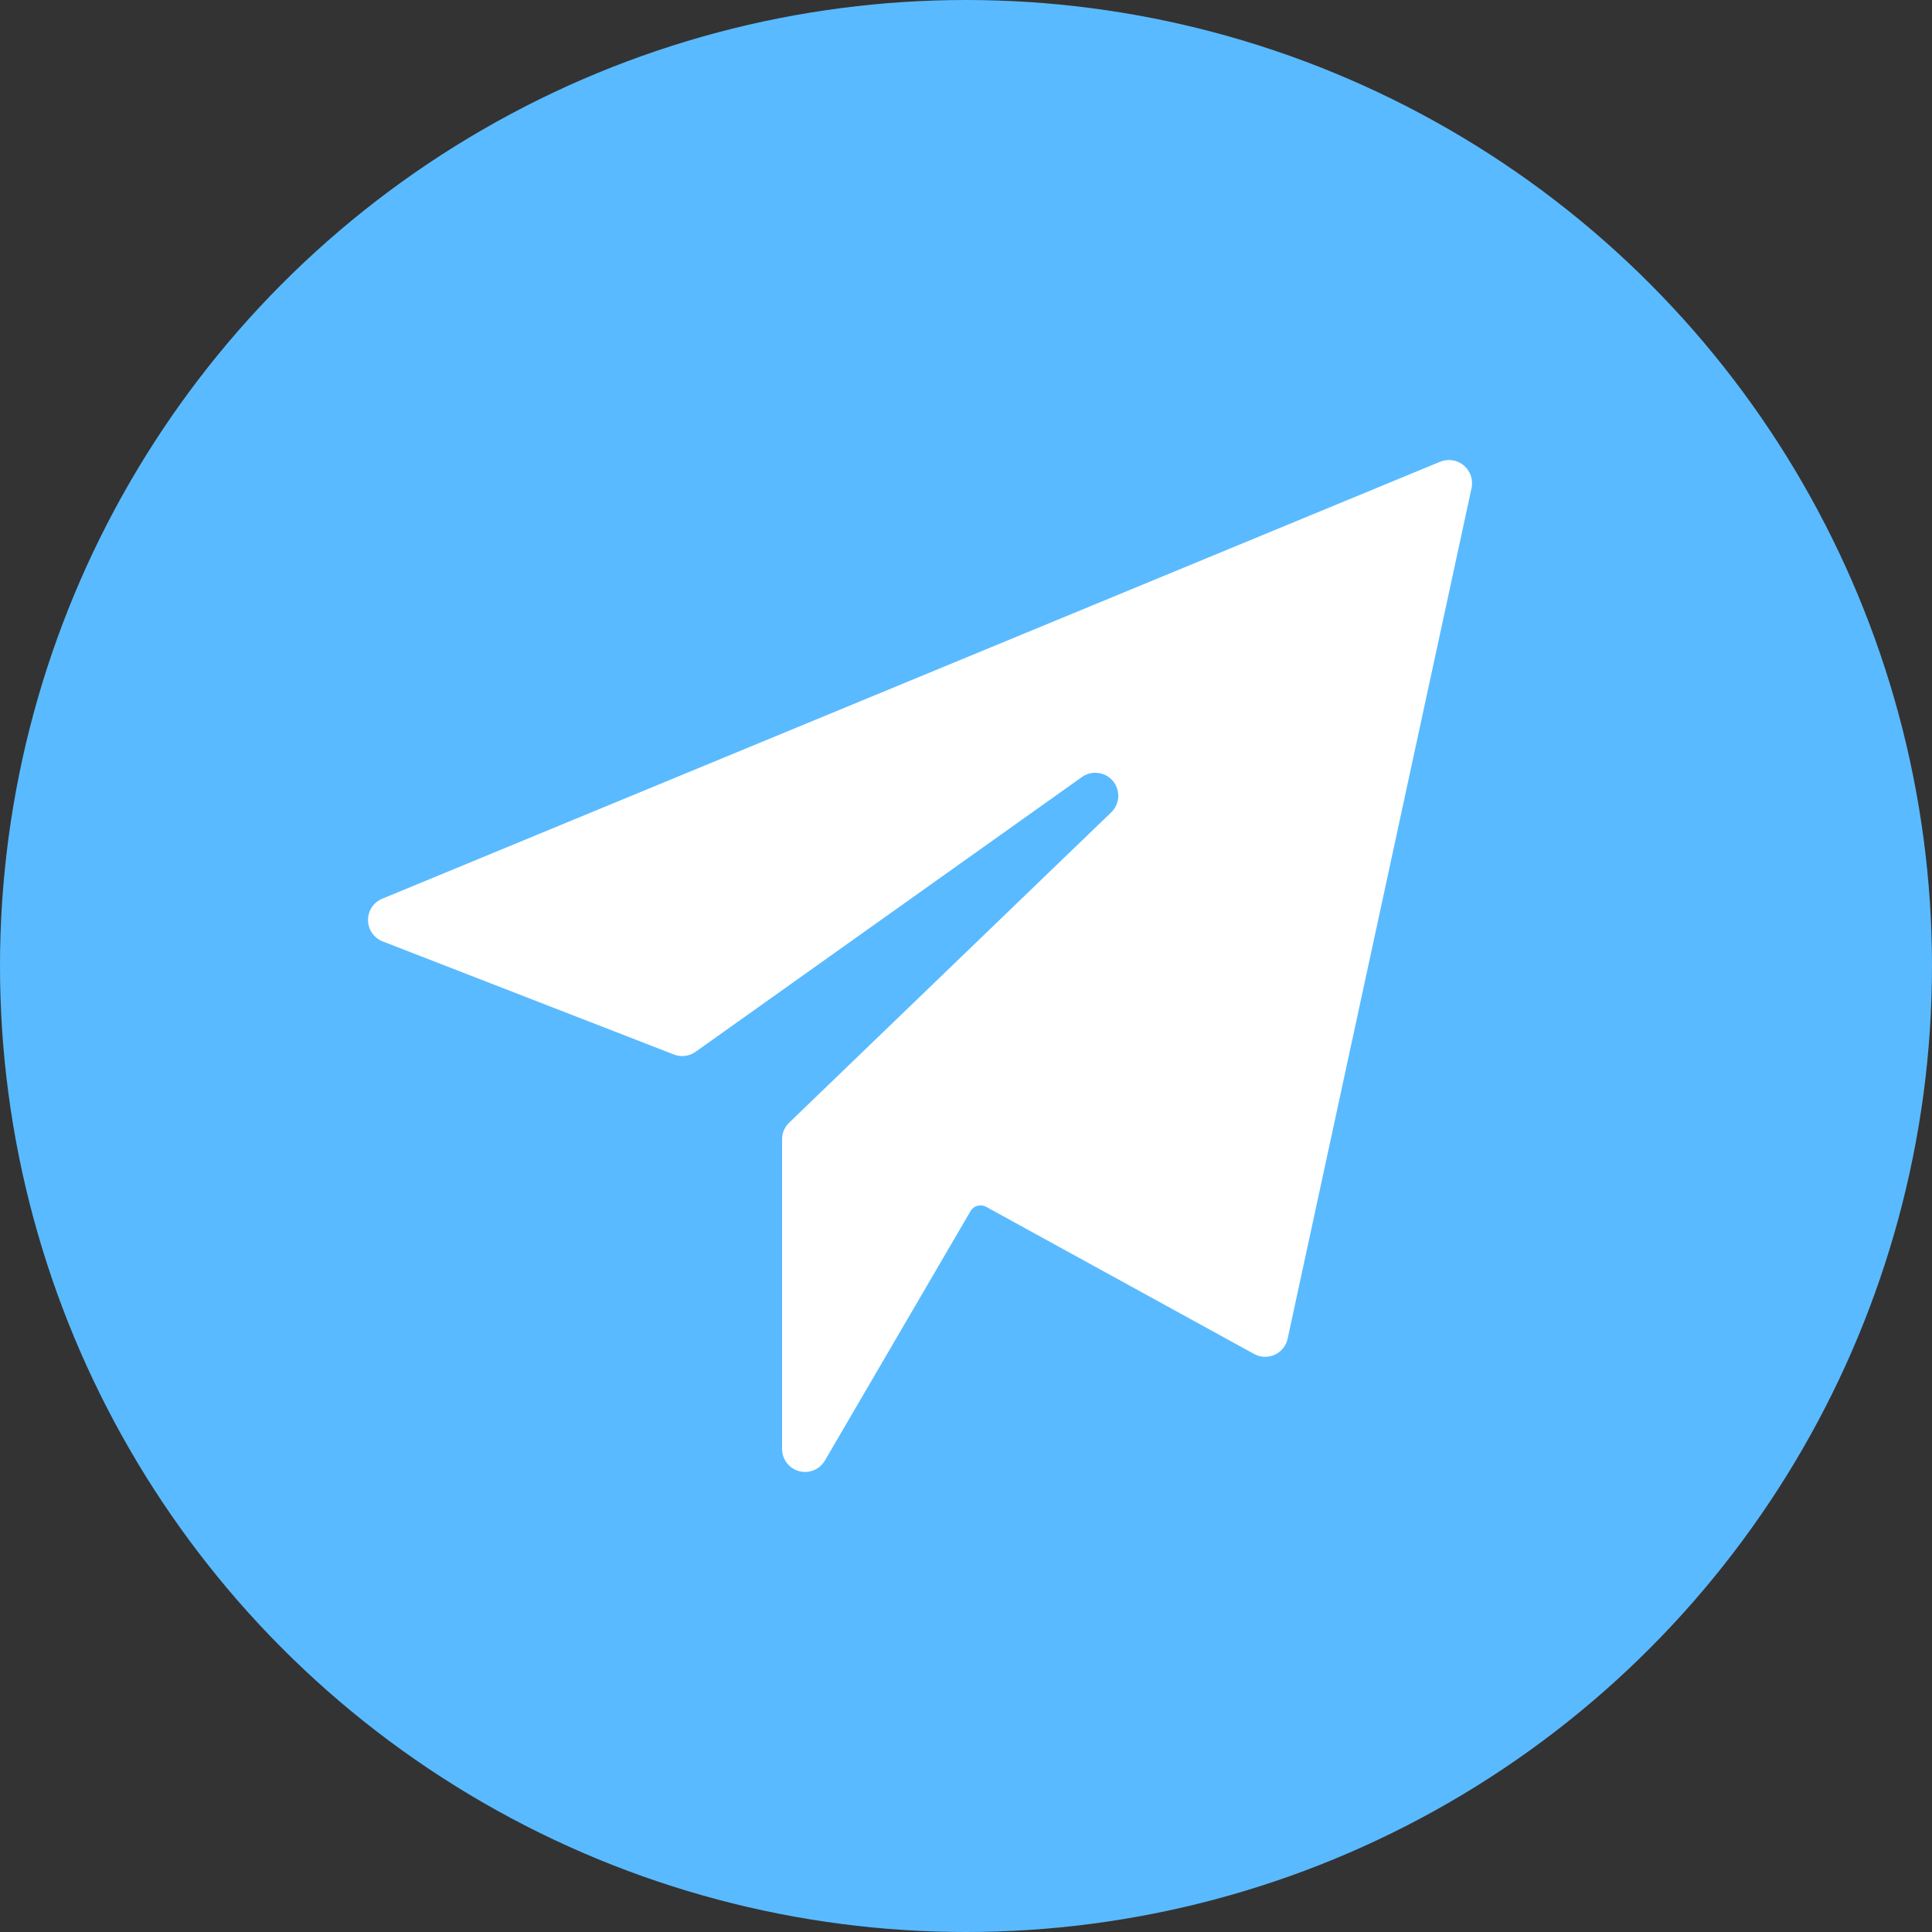 <svg width="46" height="46" viewBox="0 0 46 46" fill="none" xmlns="http://www.w3.org/2000/svg">
<rect x="0" y="0" width="46" height="46" fill="#333333" stroke="none"/>
<circle cx="23" cy="23" r="23" fill="#5ABAFF"/>
<path d="M34.85 11.08C34.773 11.015 34.68 10.974 34.581 10.959C34.483 10.944 34.381 10.956 34.289 10.994L9.099 21.399C8.998 21.441 8.912 21.512 8.852 21.603C8.792 21.694 8.761 21.801 8.762 21.91C8.763 22.019 8.797 22.126 8.859 22.215C8.921 22.305 9.008 22.374 9.11 22.414L16.045 25.107C16.128 25.14 16.219 25.152 16.308 25.141C16.398 25.13 16.483 25.098 16.557 25.046L25.757 18.503C25.87 18.422 26.009 18.386 26.147 18.404C26.285 18.421 26.411 18.49 26.5 18.597C26.588 18.704 26.633 18.841 26.625 18.98C26.616 19.118 26.556 19.249 26.455 19.344L18.788 26.732C18.735 26.783 18.693 26.844 18.664 26.912C18.635 26.98 18.621 27.052 18.621 27.126V34.5C18.621 34.62 18.661 34.737 18.734 34.832C18.807 34.927 18.909 34.996 19.025 35.027C19.141 35.059 19.264 35.051 19.375 35.006C19.486 34.96 19.579 34.88 19.64 34.776L23.109 28.834C23.145 28.773 23.204 28.728 23.273 28.709C23.342 28.69 23.415 28.698 23.478 28.733L29.859 32.237C29.933 32.279 30.017 32.302 30.102 32.305C30.187 32.308 30.272 32.292 30.35 32.256C30.427 32.221 30.496 32.168 30.549 32.102C30.603 32.035 30.64 31.957 30.658 31.874L35.039 11.612C35.058 11.514 35.05 11.414 35.017 11.32C34.984 11.226 34.926 11.143 34.85 11.08Z" fill="white"/>
</svg>
